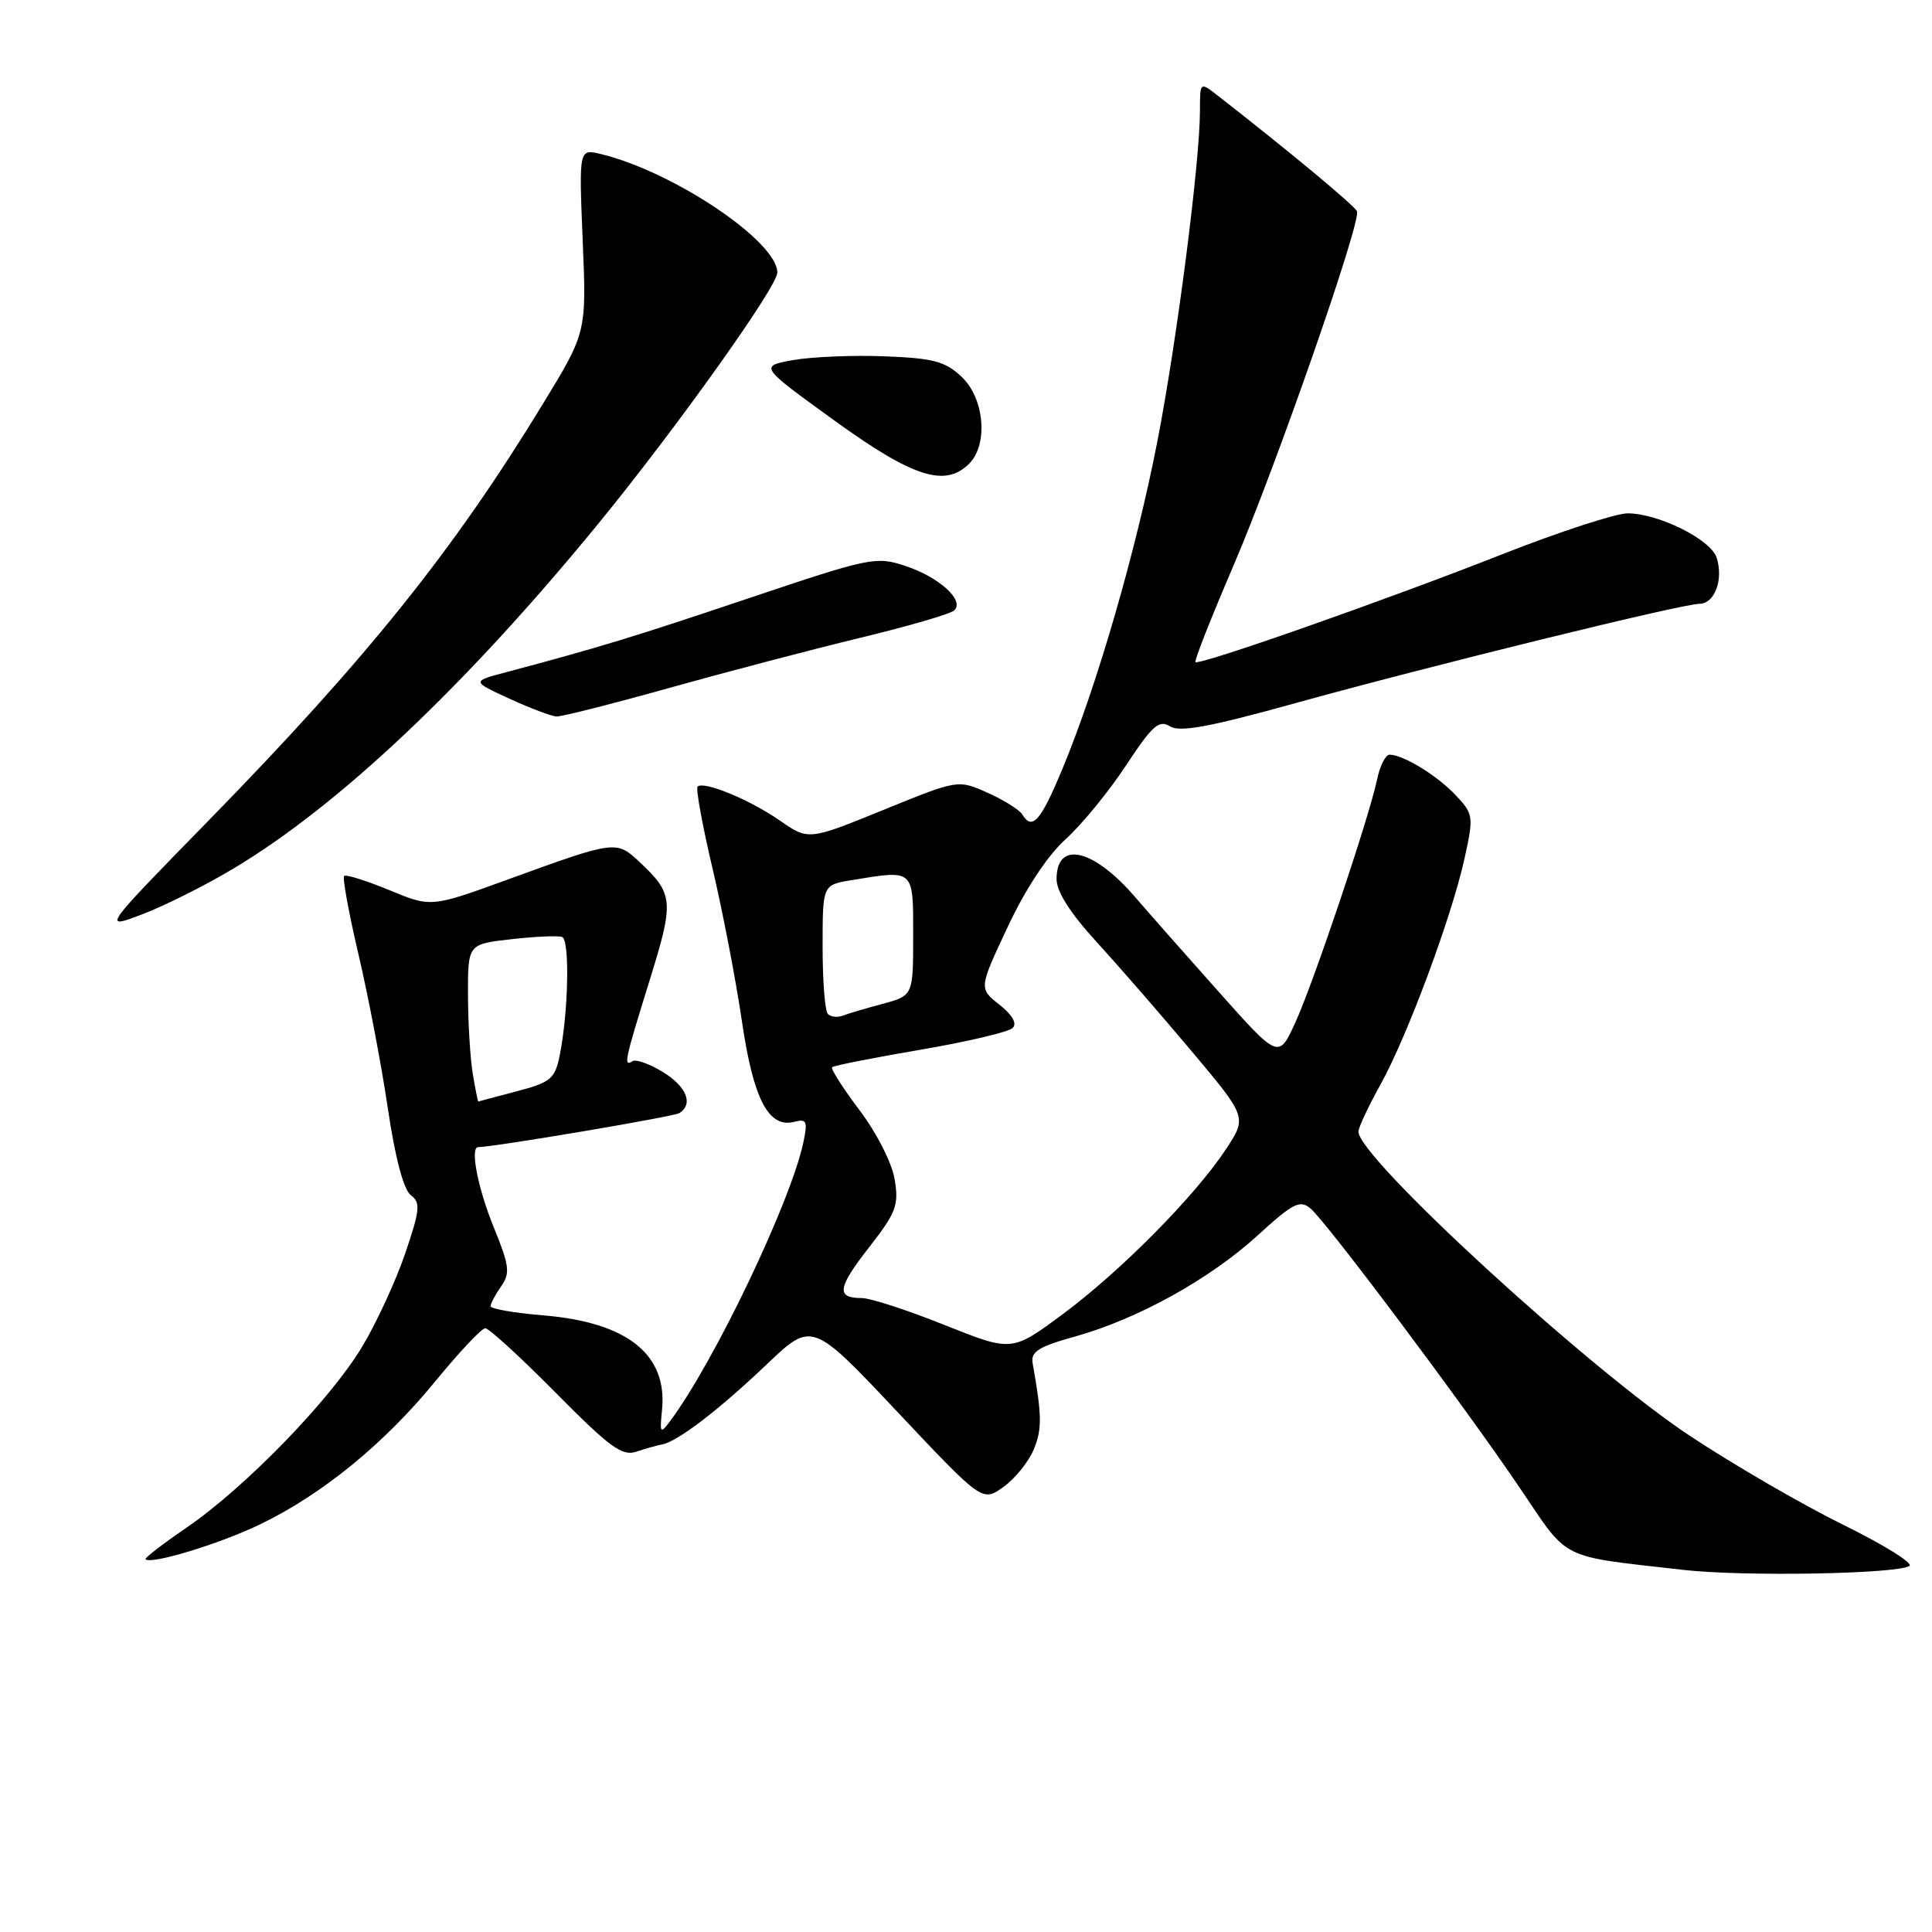 <?xml version="1.0" encoding="UTF-8" standalone="no"?>
<!DOCTYPE svg PUBLIC "-//W3C//DTD SVG 1.1//EN" "http://www.w3.org/Graphics/SVG/1.1/DTD/svg11.dtd" >
<svg xmlns="http://www.w3.org/2000/svg" xmlns:xlink="http://www.w3.org/1999/xlink" version="1.1" viewBox="0 0 256 256">
 <g >
 <path fill="currentColor"
d=" M 253.00 207.50 C 253.57 207.15 249.64 204.70 244.27 202.06 C 238.90 199.42 229.74 194.11 223.92 190.26 C 210.49 181.37 180.00 153.39 180.00 149.95 C 180.00 149.41 181.31 146.61 182.91 143.73 C 186.48 137.30 192.35 121.50 194.06 113.74 C 195.28 108.18 195.24 107.88 192.91 105.39 C 190.49 102.80 185.93 100.00 184.13 100.00 C 183.60 100.00 182.85 101.46 182.48 103.25 C 181.41 108.33 174.14 129.96 171.67 135.42 C 169.43 140.34 169.43 140.34 161.47 131.40 C 157.08 126.48 152.09 120.82 150.37 118.82 C 144.85 112.43 140.00 111.33 140.00 116.48 C 140.00 118.15 141.80 120.98 145.26 124.76 C 148.15 127.92 153.83 134.45 157.88 139.27 C 165.24 148.03 165.24 148.03 162.45 152.27 C 158.36 158.47 148.49 168.45 140.80 174.15 C 134.08 179.13 134.08 179.13 125.16 175.57 C 120.26 173.60 115.32 172.00 114.19 172.00 C 110.76 172.00 110.95 170.67 115.17 165.26 C 118.77 160.64 119.12 159.70 118.54 156.24 C 118.17 154.05 116.15 150.09 113.88 147.09 C 111.68 144.18 110.05 141.62 110.26 141.41 C 110.47 141.20 115.72 140.16 121.94 139.10 C 128.15 138.04 133.66 136.74 134.19 136.21 C 134.79 135.61 134.15 134.48 132.42 133.12 C 129.70 130.97 129.70 130.97 133.52 122.83 C 135.90 117.76 138.80 113.37 141.21 111.19 C 143.33 109.27 146.93 104.88 149.19 101.44 C 152.68 96.14 153.57 95.34 155.02 96.24 C 156.32 97.06 160.27 96.33 171.61 93.18 C 189.55 88.21 222.84 80.02 225.18 80.01 C 227.20 80.00 228.39 76.81 227.47 73.91 C 226.71 71.50 219.82 68.05 215.69 68.02 C 214.15 68.01 206.72 70.43 199.19 73.39 C 183.88 79.43 158.88 88.22 158.40 87.73 C 158.23 87.56 160.50 81.80 163.45 74.93 C 169.04 61.91 180.35 29.48 179.81 28.01 C 179.55 27.29 170.78 20.01 161.36 12.67 C 159.00 10.83 159.00 10.83 159.00 14.67 C 159.00 21.45 155.95 45.12 153.37 58.42 C 150.56 72.90 145.36 90.85 140.83 101.75 C 137.87 108.87 136.79 110.09 135.44 107.90 C 135.06 107.29 133.00 106.00 130.85 105.04 C 126.94 103.29 126.94 103.29 117.03 107.33 C 107.13 111.36 107.13 111.36 103.31 108.71 C 99.31 105.94 93.23 103.44 92.43 104.23 C 92.18 104.49 93.07 109.38 94.42 115.10 C 95.77 120.82 97.51 129.90 98.30 135.27 C 99.82 145.67 101.84 149.54 105.27 148.64 C 106.88 148.22 107.04 148.57 106.46 151.33 C 104.79 159.24 94.63 180.51 88.76 188.35 C 87.50 190.04 87.41 189.90 87.72 186.85 C 88.47 179.49 83.15 175.23 72.07 174.30 C 68.18 173.98 65.00 173.43 65.00 173.08 C 65.00 172.73 65.63 171.55 66.40 170.45 C 67.63 168.69 67.51 167.74 65.40 162.56 C 63.31 157.42 62.26 152.00 63.36 152.00 C 65.37 152.00 89.24 147.97 90.00 147.50 C 91.92 146.31 90.98 143.96 87.82 142.04 C 86.07 140.97 84.27 140.33 83.82 140.61 C 82.59 141.37 82.74 140.64 86.06 129.96 C 89.36 119.34 89.28 118.46 84.64 114.12 C 81.67 111.35 81.45 111.38 67.31 116.53 C 57.12 120.24 57.12 120.24 51.57 117.94 C 48.52 116.68 45.83 115.84 45.60 116.07 C 45.36 116.31 46.22 121.00 47.51 126.50 C 48.80 132.00 50.55 141.16 51.39 146.86 C 52.36 153.42 53.48 157.64 54.43 158.36 C 55.75 159.36 55.66 160.29 53.70 166.06 C 52.48 169.66 49.91 175.24 47.99 178.44 C 43.77 185.48 32.53 197.07 24.72 202.42 C 21.57 204.57 19.12 206.46 19.28 206.61 C 20.01 207.34 29.09 204.58 34.47 201.98 C 42.71 198.01 50.94 191.28 57.73 182.97 C 60.87 179.14 63.82 176.00 64.30 176.00 C 64.79 176.00 68.99 179.85 73.64 184.55 C 80.77 191.76 82.44 192.99 84.30 192.36 C 85.51 191.96 87.05 191.52 87.71 191.40 C 89.75 191.04 95.19 186.88 101.55 180.83 C 107.59 175.07 107.59 175.07 118.88 187.05 C 130.16 199.02 130.16 199.02 132.95 197.04 C 134.48 195.94 136.30 193.70 136.98 192.05 C 138.09 189.37 138.07 187.61 136.83 180.63 C 136.56 179.10 137.62 178.44 142.50 177.08 C 150.77 174.77 160.33 169.47 166.69 163.66 C 171.29 159.45 172.24 158.96 173.62 160.10 C 175.74 161.86 193.99 186.22 201.42 197.21 C 207.98 206.91 206.39 206.12 223.08 208.02 C 230.99 208.92 251.27 208.57 253.00 207.50 Z  M 30.83 115.15 C 44.83 106.81 61.62 90.95 79.19 69.50 C 89.55 56.85 103.00 37.99 103.00 36.12 C 103.00 31.98 89.22 22.73 79.61 20.41 C 76.71 19.71 76.71 19.71 77.21 31.88 C 77.72 44.04 77.72 44.04 71.93 53.53 C 60.06 73.00 48.60 87.28 27.53 108.84 C 13.52 123.17 13.52 123.17 18.85 121.15 C 21.77 120.04 27.17 117.34 30.83 115.15 Z  M 88.73 91.14 C 96.31 89.02 107.67 86.04 114.00 84.51 C 120.33 82.98 125.92 81.36 126.43 80.89 C 127.87 79.58 124.46 76.47 119.94 74.98 C 116.07 73.70 115.27 73.87 99.21 79.27 C 83.77 84.46 79.39 85.79 67.00 89.09 C 62.50 90.28 62.50 90.28 67.50 92.58 C 70.25 93.84 73.06 94.90 73.73 94.94 C 74.41 94.97 81.16 93.26 88.73 91.14 Z  M 128.43 61.43 C 130.97 58.88 130.44 52.76 127.42 49.93 C 125.24 47.88 123.68 47.46 117.17 47.21 C 112.95 47.05 107.50 47.28 105.06 47.72 C 100.62 48.53 100.62 48.53 110.56 55.72 C 121.02 63.28 125.24 64.62 128.43 61.43 Z  M 62.64 142.25 C 62.30 140.19 62.02 135.48 62.01 131.80 C 62.00 125.10 62.00 125.10 67.75 124.45 C 70.91 124.09 73.94 123.96 74.48 124.15 C 75.52 124.52 75.32 134.22 74.15 139.91 C 73.53 142.95 72.96 143.42 68.48 144.60 C 65.74 145.32 63.45 145.93 63.38 145.96 C 63.32 145.98 62.98 144.31 62.64 142.25 Z  M 109.70 134.36 C 109.31 133.98 109.00 129.98 109.00 125.46 C 109.00 117.26 109.00 117.26 112.75 116.64 C 121.20 115.25 121.00 115.07 121.00 123.96 C 121.00 131.92 121.00 131.92 116.94 133.02 C 114.70 133.62 112.32 134.32 111.64 134.59 C 110.95 134.85 110.08 134.75 109.70 134.36 Z "/>
</g>
</svg>